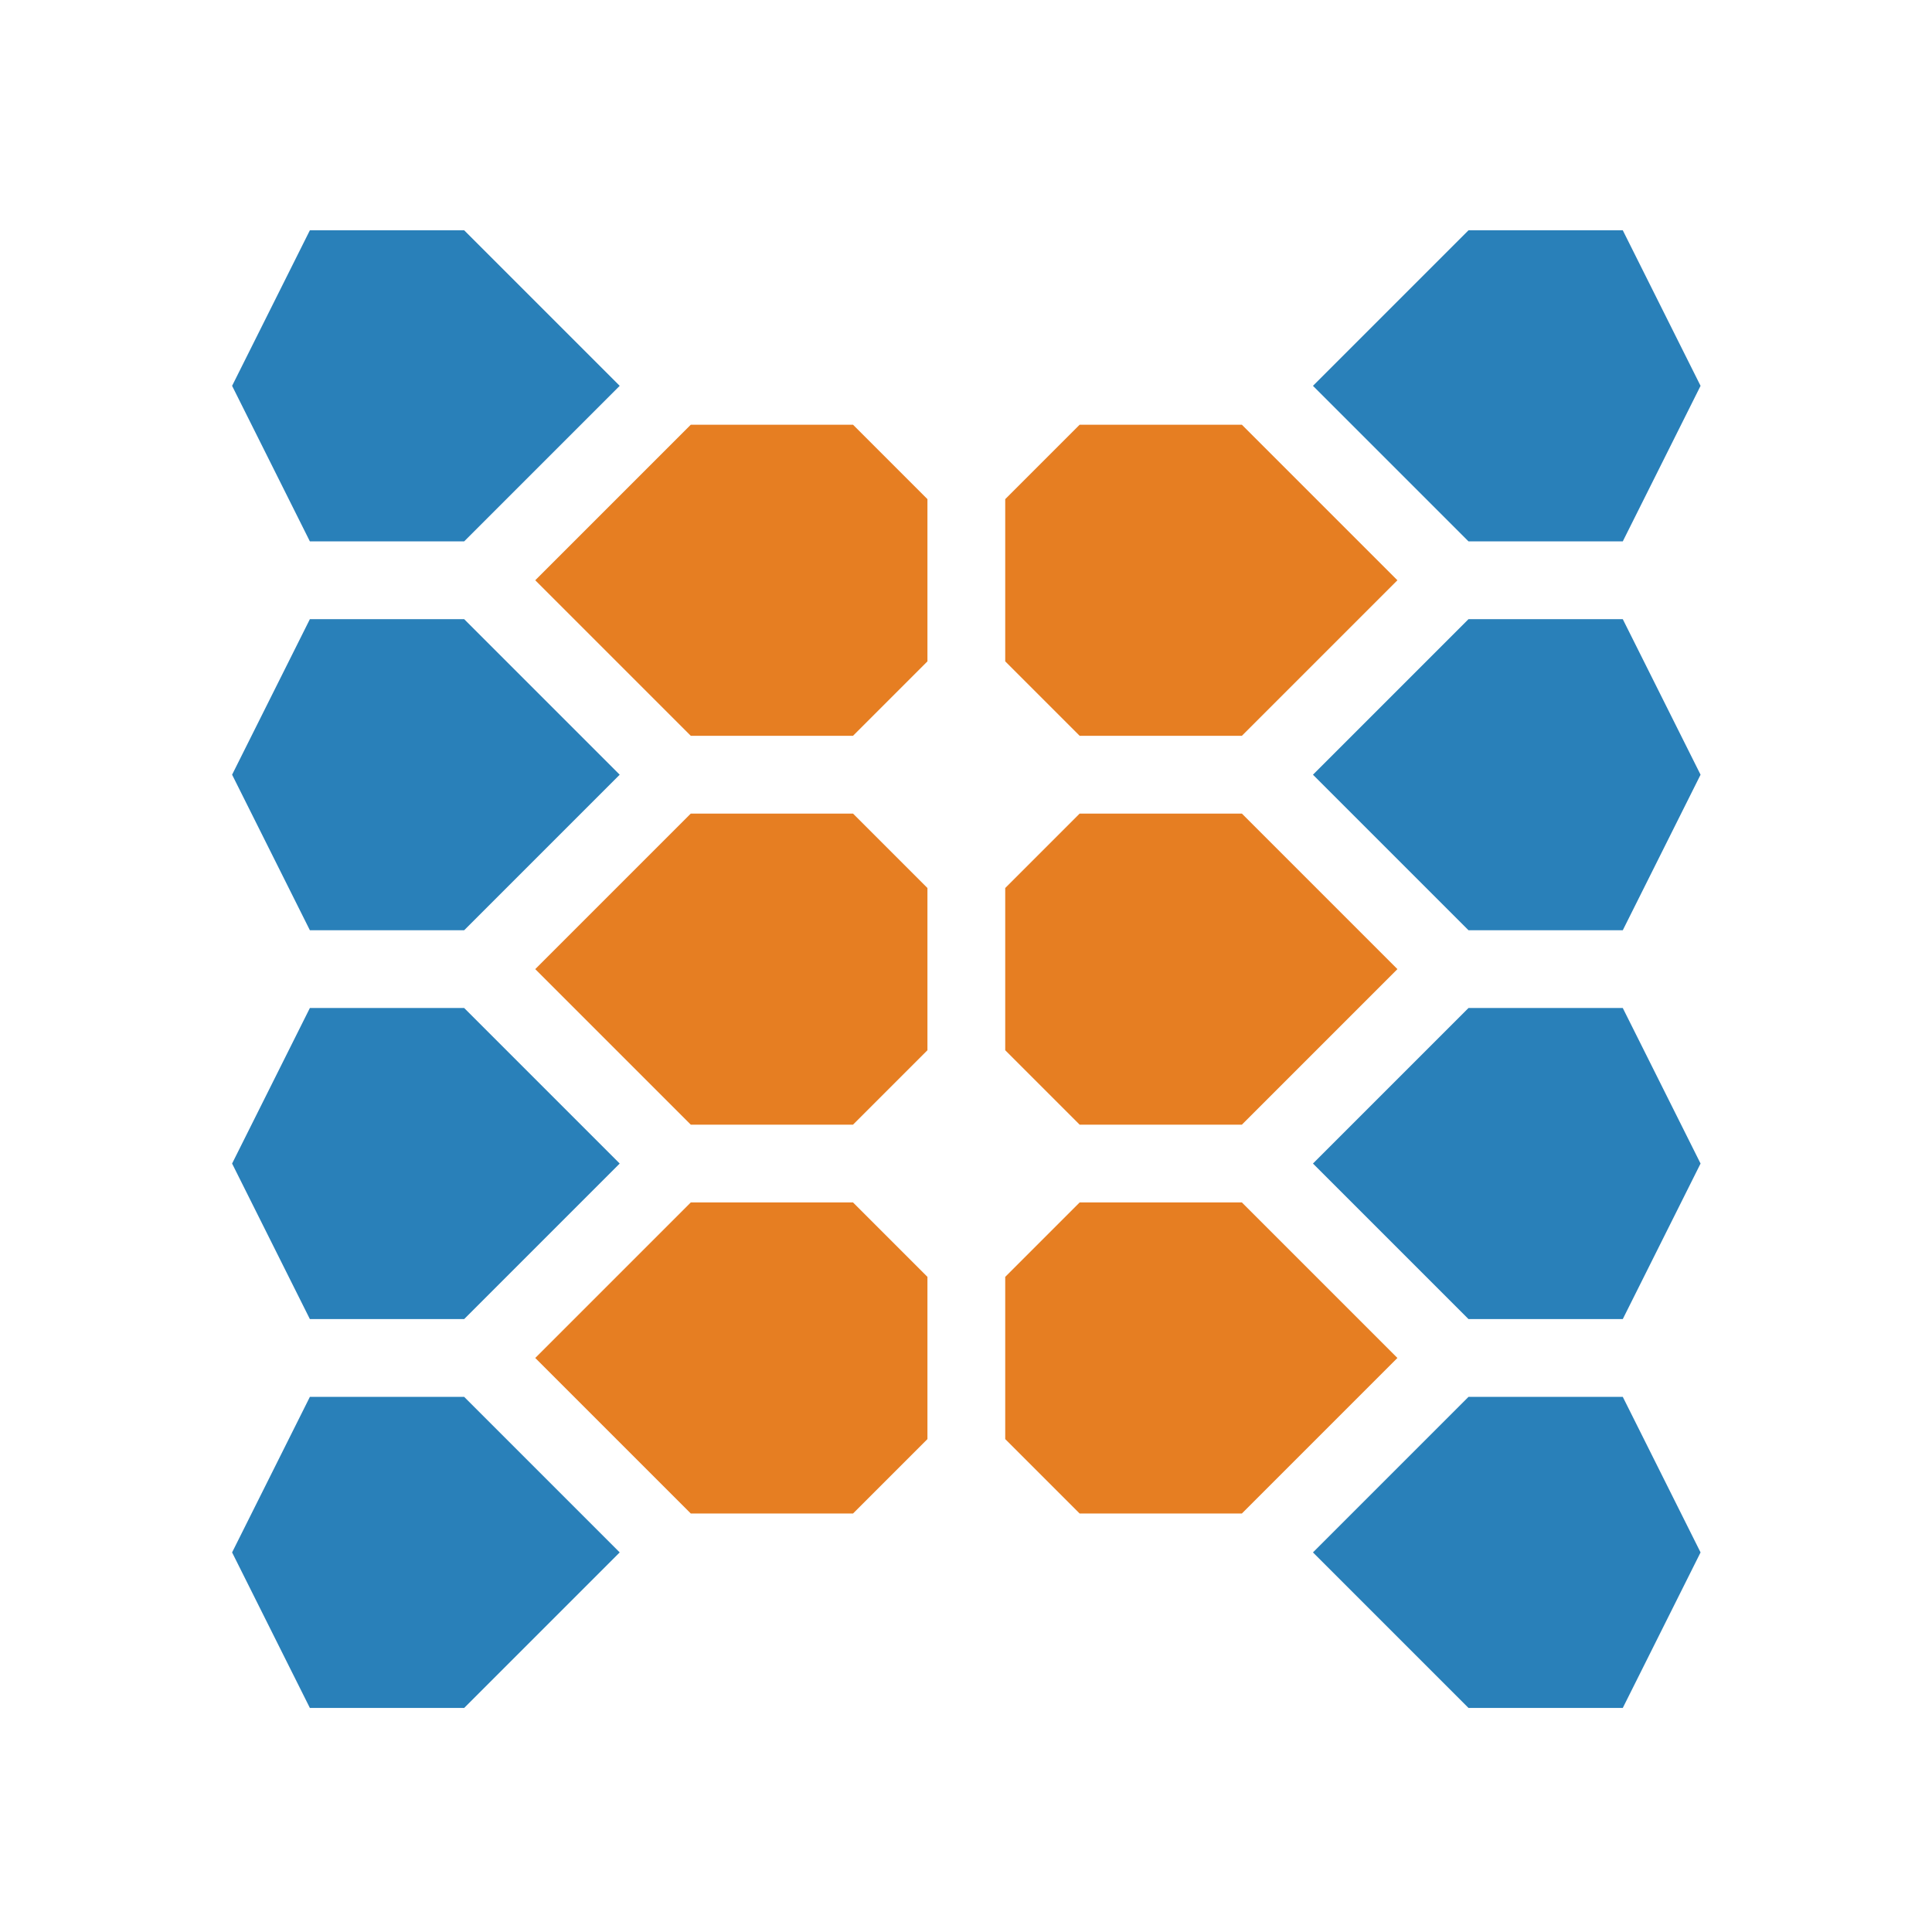 <?xml version="1.0" encoding="UTF-8" standalone="no"?>
<!-- Created with Inkscape (http://www.inkscape.org/) -->

<svg
   width="120"
   height="120"
   viewBox="0 0 120 120"
   version="1.1"
   id="svg5"
   inkscape:version="1.2.2 (b0a8486541, 2022-12-01)"
   sodipodi:docname="ic_sanctified.svg"
   inkscape:export-filename="./pcrd.sanctified.png"
   inkscape:export-xdpi="153.60001"
   inkscape:export-ydpi="153.60001"
   xmlns:inkscape="http://www.inkscape.org/namespaces/inkscape"
   xmlns:sodipodi="http://sodipodi.sourceforge.net/DTD/sodipodi-0.dtd"
   xmlns="http://www.w3.org/2000/svg"
   xmlns:svg="http://www.w3.org/2000/svg">
  <sodipodi:namedview
     id="namedview7"
     pagecolor="#000000"
     bordercolor="#666666"
     borderopacity="1.0"
     inkscape:showpageshadow="2"
     inkscape:pageopacity="0"
     inkscape:pagecheckerboard="0"
     inkscape:deskcolor="#d1d1d1"
     inkscape:document-units="px"
     showgrid="true"
     inkscape:zoom="6.725"
     inkscape:cx="44.609665"
     inkscape:cy="69.36803"
     inkscape:window-width="1850"
     inkscape:window-height="1016"
     inkscape:window-x="70"
     inkscape:window-y="27"
     inkscape:window-maximized="1"
     inkscape:current-layer="layer1"
     inkscape:pageshadow="0" />
  <defs
     id="defs2" />
  <g
     inkscape:label="Слой 1"
     inkscape:groupmode="layer"
     id="layer1">
    <path
       id="path5828"
       style="fill:#2980b9;stroke:none;stroke-width:2;stroke-linecap:butt;stroke-linejoin:miter;stroke-opacity:1;fill-opacity:1"
       d="m 14.416,23.965 c 1.61,3.22 3.22,6.441 4.831,9.661 3.194,0 6.389,0 9.583,0 3.22,-3.22 6.441,-6.441 9.661,-9.661 -3.22,-3.22 -6.441,-6.441 -9.661,-9.661 -3.194,0 -6.389,0 -9.583,0 -1.61,3.22 -3.22,6.441 -4.831,9.661 z" />
    <path
       id="path5836"
       style="fill:#e67e22;stroke:none;stroke-width:2;stroke-linecap:butt;stroke-linejoin:miter;stroke-opacity:1;fill-opacity:1"
       d="m 33.245,36.041 c 3.22,3.22 6.441,6.441 9.661,9.661 3.359,0 6.717,0 10.076,0 1.541,-1.541 3.082,-3.082 4.623,-4.623 0,-3.359 0,-6.717 0,-10.076 -1.541,-1.541 -3.082,-3.082 -4.623,-4.623 -3.359,0 -6.717,0 -10.076,0 -3.22,3.22 -6.441,6.441 -9.661,9.661 z" />
    <path
       id="path5838"
       style="fill:#e67e22;stroke:none;stroke-width:2;stroke-linecap:butt;stroke-linejoin:miter;stroke-opacity:1;fill-opacity:1"
       d="m 62.436,31.003 c 0,3.359 0,6.717 0,10.076 1.541,1.541 3.082,3.082 4.623,4.623 3.359,0 6.717,0 10.076,0 3.22,-3.22 6.441,-6.441 9.661,-9.661 -3.22,-3.22 -6.441,-6.441 -9.661,-9.661 -3.359,0 -6.717,0 -10.076,0 -1.541,1.541 -3.082,3.082 -4.623,4.623 z" />
    <path
       id="path5840"
       style="fill:#2980b9;stroke:none;stroke-width:2;stroke-linecap:butt;stroke-linejoin:miter;stroke-opacity:1;fill-opacity:1"
       d="m 81.55,23.965 c 3.22,3.22 6.441,6.441 9.661,9.661 3.194,0 6.389,0 9.583,0 1.61,-3.22 3.22,-6.441 4.831,-9.661 -1.61,-3.22 -3.22,-6.441 -4.831,-9.661 -3.194,0 -6.389,0 -9.583,0 -3.22,3.22 -6.441,6.441 -9.661,9.661 z" />
    <path
       id="path5842"
       style="fill:#2980b9;stroke:none;stroke-width:2;stroke-linecap:butt;stroke-linejoin:miter;stroke-opacity:1;fill-opacity:1"
       d="m 81.55,48.118 c 3.22,3.22 6.441,6.441 9.661,9.661 3.194,0 6.389,0 9.583,0 1.61,-3.22 3.22,-6.441 4.831,-9.661 -1.61,-3.22 -3.22,-6.441 -4.831,-9.661 -3.194,0 -6.389,0 -9.583,0 -3.22,3.22 -6.441,6.441 -9.661,9.661 z" />
    <path
       id="path5844"
       style="fill:#e67e22;stroke:none;stroke-width:2;stroke-linecap:butt;stroke-linejoin:miter;stroke-opacity:1;fill-opacity:1"
       d="m 62.436,55.156 c 0,3.359 0,6.717 0,10.076 1.541,1.541 3.082,3.082 4.623,4.623 3.359,0 6.717,0 10.076,0 3.22,-3.22 6.441,-6.441 9.661,-9.661 -3.22,-3.22 -6.441,-6.441 -9.661,-9.661 -3.359,0 -6.717,0 -10.076,0 -1.541,1.541 -3.082,3.082 -4.623,4.623 z" />
    <path
       id="path5846"
       style="fill:#e67e22;stroke:none;stroke-width:2;stroke-linecap:butt;stroke-linejoin:miter;stroke-opacity:1;fill-opacity:1"
       d="m 33.245,60.194 c 3.22,3.22 6.441,6.441 9.661,9.661 3.359,0 6.717,0 10.076,0 1.541,-1.541 3.082,-3.082 4.623,-4.623 0,-3.359 0,-6.717 0,-10.076 -1.541,-1.541 -3.082,-3.082 -4.623,-4.623 -3.359,0 -6.717,0 -10.076,0 -3.22,3.22 -6.441,6.441 -9.661,9.661 z" />
    <path
       id="path5848"
       style="fill:#2980b9;stroke:none;stroke-width:2;stroke-linecap:butt;stroke-linejoin:miter;stroke-opacity:1;fill-opacity:1"
       d="m 14.416,48.118 c 1.61,3.22 3.22,6.441 4.831,9.661 3.194,0 6.389,0 9.583,0 3.22,-3.22 6.441,-6.441 9.661,-9.661 -3.22,-3.22 -6.441,-6.441 -9.661,-9.661 -3.194,0 -6.389,0 -9.583,0 -1.61,3.22 -3.22,6.441 -4.831,9.661 z" />
    <path
       id="path5850"
       style="fill:#2980b9;stroke:none;stroke-width:2;stroke-linecap:butt;stroke-linejoin:miter;stroke-opacity:1;fill-opacity:1"
       d="m 14.416,72.27 c 1.61,3.22 3.22,6.441 4.831,9.661 3.194,0 6.389,0 9.583,0 3.22,-3.22 6.441,-6.441 9.661,-9.661 -3.22,-3.22 -6.441,-6.441 -9.661,-9.661 -3.194,0 -6.389,0 -9.583,0 -1.61,3.22 -3.22,6.441 -4.831,9.661 z" />
    <path
       id="path5852"
       style="fill:#2980b9;stroke:none;stroke-width:2;stroke-linecap:butt;stroke-linejoin:miter;stroke-opacity:1;fill-opacity:1"
       d="m 81.55,72.27 c 3.22,3.22 6.441,6.441 9.661,9.661 3.194,0 6.389,0 9.583,0 1.61,-3.22 3.22,-6.441 4.831,-9.661 -1.61,-3.22 -3.22,-6.441 -4.831,-9.661 -3.194,0 -6.389,0 -9.583,0 -3.22,3.22 -6.441,6.441 -9.661,9.661 z" />
    <path
       id="path5854"
       style="fill:#e67e22;stroke:none;stroke-width:2;stroke-linecap:butt;stroke-linejoin:miter;stroke-opacity:1;fill-opacity:1"
       d="m 33.245,84.346 c 3.22,3.22 6.441,6.441 9.661,9.661 3.359,0 6.717,0 10.076,0 1.541,-1.541 3.082,-3.082 4.623,-4.623 0,-3.359 0,-6.717 0,-10.076 -1.541,-1.541 -3.082,-3.082 -4.623,-4.623 -3.359,0 -6.717,0 -10.076,0 -3.22,3.22 -6.441,6.441 -9.661,9.661 z" />
    <path
       id="path5856"
       style="fill:#e67e22;stroke:none;stroke-width:2;stroke-linecap:butt;stroke-linejoin:miter;stroke-opacity:1;fill-opacity:1"
       d="m 62.436,79.308 c 0,3.359 0,6.717 0,10.076 1.541,1.541 3.082,3.082 4.623,4.623 3.359,0 6.717,0 10.076,0 3.22,-3.22 6.441,-6.441 9.661,-9.661 -3.22,-3.22 -6.441,-6.441 -9.661,-9.661 -3.359,0 -6.717,0 -10.076,0 -1.541,1.541 -3.082,3.082 -4.623,4.623 z" />
    <path
       id="path5858"
       style="fill:#2980b9;stroke:none;stroke-width:2;stroke-linecap:butt;stroke-linejoin:miter;stroke-opacity:1;fill-opacity:1"
       d="m 81.55,96.423 c 3.22,3.22 6.441,6.441 9.661,9.661 3.194,0 6.389,0 9.583,0 1.61,-3.22 3.22,-6.441 4.831,-9.661 -1.61,-3.22 -3.22,-6.441 -4.831,-9.661 -3.194,0 -6.389,0 -9.583,0 -3.22,3.22 -6.441,6.441 -9.661,9.661 z" />
    <path
       id="path5860"
       style="fill:#2980b9;stroke:none;stroke-width:2;stroke-linecap:butt;stroke-linejoin:miter;stroke-opacity:1;fill-opacity:1"
       d="m 14.416,96.423 c 1.61,3.22 3.22,6.441 4.831,9.661 3.194,0 6.389,0 9.583,0 3.22,-3.22 6.441,-6.441 9.661,-9.661 -3.22,-3.22 -6.441,-6.441 -9.661,-9.661 -3.194,0 -6.389,0 -9.583,0 -1.61,3.22 -3.22,6.441 -4.831,9.661 z" />
  </g>
</svg>

